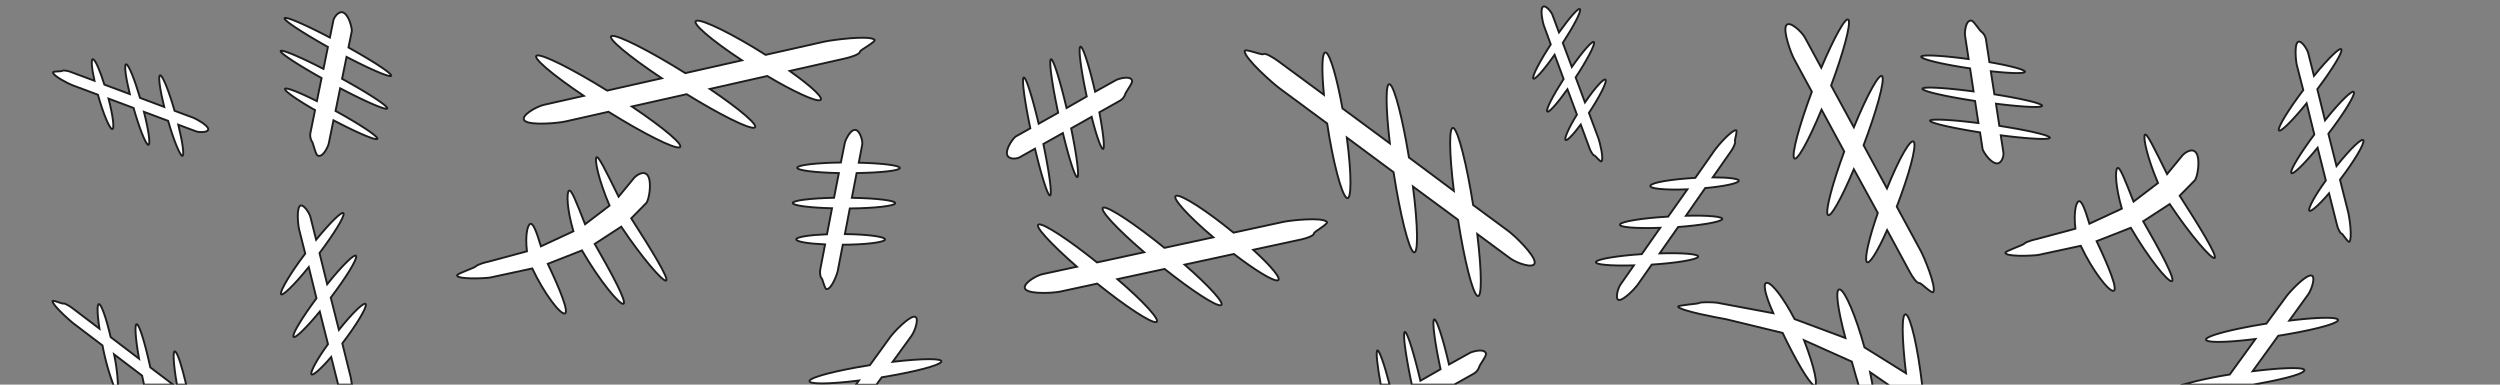 <svg id="Deformed_dendrites" data-name="Deformed dendrites" xmlns="http://www.w3.org/2000/svg" viewBox="0 0 650 100"><rect x="0" y="0" width="650" height="100" fill="#808080" stroke="none"/><defs><style>.cls-1,.cls-2{fill:#fff;}.cls-1,.cls-3{stroke:#1d1d1b;stroke-miterlimit:10;stroke-width:0.5px;}.cls-3,.cls-4{fill:none;}</style></defs><title>M_DeformedDendrites</title><path class="cls-1" d="M244.72,94.1c-0.65,1-7.31,2.66-15.47,4l-1.4,1.94h-5.33l0.8-1.1c-7.91,1-13.47,1-12.82,0s7.43-2.69,15.67-4l5.23-7.23c0.95-1.32,4.72-5.28,6.26-5.37s0.26,3.72-.69,5l-4.87,6.73C239.91,93.17,245.37,93.12,244.72,94.1Z"/><path class="cls-1" d="M91.14,97.9c0.09,0.37.23,1.16,0.36,2.1H87.92l-1.81-7.19c-2.81,3.27-5,5.15-5.17,4.42s1.6-4,4.34-7.75L83.14,81c-3.7,4.49-6.63,7.3-6.86,6.5s2.33-5,6-9.94l-2-8.12c-3.87,4.76-7,7.79-7.24,7S75.51,71,79.36,65.94l-1.6-6.34c-0.29-1.16-.65-5.13.16-6s2.5,1.67,2.79,2.82l1.48,5.91c3.84-4.69,6.91-7.67,7.15-6.84s-2.47,5.26-6.27,10.31l2,8.1c4-5,7.27-8.17,7.53-7.31S90,72.12,86,77.38l2.11,8.39c3.67-4.59,6.75-7.53,7-6.64S92.66,84.5,89,89.28Z"/><path class="cls-1" d="M86.7,31.27l-1.23,6.06c-0.17.81-1.61,3.86-2.92,3.07-0.54-.33-1.1-3.22-1.46-3.64a3.2,3.2,0,0,1-.36-2.31l1.18-5.82C77.3,26,74,23.7,74.1,23.14s3.53,0.78,8.29,3.15l1.22-6c-6.16-3.45-10.71-6.43-10.64-7s4.84,1.38,11.13,4.63l1.16-5.71C78.79,8.58,73.92,5.41,74,4.77s5.17,1.53,11.77,5l0.91-4.46c0.17-.81,1.46-2.74,2.77-1.94s2.13,4,2,4.82l-0.85,4.16c6.4,3.56,11.19,6.69,11.11,7.32s-5.08-1.49-11.61-4.88l-1.16,5.7c6.71,3.69,11.82,7,11.74,7.67s-5.41-1.63-12.24-5.21l-1.2,5.9c6.16,3.37,10.95,6.53,10.87,7.2S93,34.59,86.7,31.27Z"/><path class="cls-1" d="M219.13,63.63l-1.32,6.83c-0.18.92-1.64,4.81-2.9,4.71-0.52,0-1-2.67-1.35-2.91s-0.41-1.61-.3-2.15l1.26-6.56c-4.44-.2-7.57-0.73-7.5-1.33s3.42-1.13,8-1.31l1.3-6.76c-5.92-.15-10.29-0.72-10.21-1.38s4.68-1.22,10.74-1.35L218.1,45c-6.23-.13-10.9-0.71-10.82-1.4s5-1.26,11.35-1.35l1-5c0.18-.92,1.47-3.58,2.73-3.48s2,2.92,1.82,3.84l-0.9,4.69c6.15,0.14,10.76.71,10.67,1.4S229,44.89,222.72,45l-1.24,6.43c6.46,0.11,11.36.7,11.28,1.41s-5.24,1.29-11.81,1.36l-1.28,6.66c5.93,0.07,10.53.68,10.44,1.41S225.17,63.6,219.13,63.63Z"/><path class="cls-1" d="M39.08,95.52L45,100H40l0,0a0.06,0.06,0,0,0,0,0H37.45q-0.25-1.14-.51-2.34l-7.28-5.53a47.09,47.09,0,0,1,1,7.87c0,1-.16,1.45-0.47,1.23a3.28,3.28,0,0,1-.73-1.23,62.38,62.38,0,0,1-2.81-10.18l-7.47-5.67c-1-.76-5.38-4.67-5.52-5.82,0-.47,2.63.76,2.82,0.59s1.62,0.65,2.22,1.1l7.16,5.44c-0.63-4.13-.67-6.79,0-6.33s1.85,4,2.91,8.52l7.38,5.61c-1-5.59-1.21-9.42-.49-8.91S37.79,89.63,39.08,95.52Z"/><path class="cls-1" d="M48.41,100H46c-0.93-5.43-1.14-9.11-.44-8.61S47.29,95.34,48.41,100Z"/><path class="cls-1" d="M199.06,14.26l15.11-3.4c2-.46,11.62-1.75,13.18-0.56,0.65,0.49-3.78,2.69-3.77,3.16,0,0.67-2.56,1.45-3.76,1.72l-14.5,3.27c5.8,4.11,9.15,7.27,7.87,7.61s-7-2.31-13.7-6.3l-14.93,3.37c8,5.41,13,9.7,11.56,10.07s-8.91-3.37-17.59-8.71l-14.25,3.2c8.44,5.66,13.83,10.24,12.38,10.63s-9.42-3.63-18.46-9.26l-11.13,2.51c-2,.46-9,1.08-10.57-0.11s2.89-3.75,4.91-4.2l10.37-2.34c-8.32-5.6-13.61-10.11-12.16-10.49s9.29,3.56,18.24,9.12l14.21-3.2c-8.8-5.85-14.49-10.65-13-11s9.8,3.83,19.11,9.66l14.73-3.32c-8.13-5.36-13.36-9.88-11.81-10.29S190.58,8.88,199.06,14.26Z"/><path class="cls-2" d="M138.39,69.8l-10.95,2.36c-1.57.25-8.6,0.52-8.6-.57,0-.44,4.48-1.93,4.84-2.31,0.52-.56,2.58-1.1,3.45-1.28L137,65.34c-0.46-3.94.08-6.73,0.83-7.11s1.63,1.88,2.81,5.82l8.44-3.92c-1.7-5.79-1.78-10-1.17-10.54s1.91,2.86,4.21,8.72l6.36-4.85c-2.88-6.76-3.88-11.82-3.43-12.53s2.4,3.37,5.79,10.22l3.77-4.59c0.61-.89,2.88-2.55,3.89-0.79s0.25,6.19-.45,7l-3.93,4c5.39,8.39,9.82,15.66,9.09,16.17s-6.28-5.9-11.69-14l-6.89,4.48c4.6,8,8.41,15.15,7.47,15.56s-6.23-6-10.79-13.87l-8.88,3.49c3.15,6.63,5.58,12.62,4.41,12.91S141.45,76.29,138.39,69.8Z"/><path class="cls-3" d="M138.39,69.8l-10.95,2.36c-1.57.25-8.6,0.52-8.6-.57,0-.44,4.48-1.93,4.84-2.31,0.52-.56,2.58-1.1,3.45-1.28L137,65.34c-0.46-3.94.08-6.73,0.83-7.11s1.63,1.88,2.81,5.82l8.44-3.92c-1.7-5.79-1.78-10-1.17-10.54s1.91,2.86,4.21,8.72l6.36-4.85c-2.88-6.76-3.88-11.82-3.43-12.53s2.4,3.37,5.79,10.22l3.77-4.59c0.61-.89,2.88-2.55,3.89-0.79s0.25,6.19-.45,7l-3.93,4c5.39,8.39,9.82,15.66,9.09,16.17s-6.28-5.9-11.69-14l-6.89,4.48c4.6,8,8.41,15.15,7.47,15.56s-6.23-6-10.79-13.87l-8.88,3.49c3.15,6.63,5.58,12.62,4.41,12.91S141.45,76.29,138.39,69.8Z"/><path class="cls-1" d="M320.72,60.49l13-2.81c1.75-.38,10-1.3,11.26,0,0.53,0.52-3.34,2.55-3.35,3,0,0.67-2.24,1.35-3.28,1.57l-12.51,2.7c4.77,4.36,7.49,7.66,6.38,7.95s-5.85-2.59-11.41-6.86L308,68.81c6.56,5.74,10.64,10.25,9.42,10.56s-7.45-3.74-14.62-9.44l-12.28,2.65c7,6,11.35,10.82,10.1,11.16s-7.88-4-15.34-10l-9.6,2.07c-1.75.38-7.73,0.73-9-.53s2.63-3.64,4.37-4l8.94-1.93c-6.85-6-11.18-10.69-9.92-11s7.76,3.95,15.16,9.88l12.25-2.65c-7.25-6.22-11.9-11.26-10.61-11.6s8.2,4.23,15.88,10.46l12.7-2.74c-6.71-5.7-11-10.45-9.63-10.8S313.72,54.75,320.72,60.49Z"/><rect class="cls-4" x="0.03" width="650" height="100"/><path class="cls-1" d="M25.46,24.63l-6.68-2.49c-0.9-.34-4.85-2.31-5-3.28-0.07-.4,2.29-0.23,2.44-0.44s1.42,0,2,.22L24.56,21c-0.76-3.45-.93-5.8-0.35-5.61S26,18.35,27.14,22l6.6,2.46c-1.12-4.63-1.52-7.94-.88-7.74s2.14,3.94,3.55,8.73l6.29,2.35c-1.21-4.87-1.66-8.43-1-8.22s2.25,4.2,3.69,9.22l4.92,1.83C51.2,31,54,32.55,54.14,33.52s-2.31.95-3.2,0.62l-4.58-1.71c1.18,4.81,1.62,8.31,1,8.09s-2.22-4.13-3.65-9.1l-6.28-2.34c1.28,5.06,1.77,8.79,1.09,8.57s-2.32-4.39-3.79-9.58l-6.51-2.43c1.2,4.65,1.61,8.14.9,7.91S26.78,29.39,25.46,24.63Z"/><path class="cls-1" d="M493.16,53.73l6.26,11.55c0.84,1.55,4,9.09,3.26,10.64-0.32.64-3.25-2.46-3.68-2.34-0.61.17-1.86-1.75-2.35-2.67l-6-11.08c-2.55,5.71-4.74,9.19-5.32,8.22s0.65-6.25,2.9-12.68L482,44c-3.29,7.78-6.17,12.88-6.8,11.82s1.23-8.08,4.3-16.43l-5.9-10.89c-3.42,8.24-6.48,13.72-7.14,12.62s1.36-8.56,4.62-17.27l-4.61-8.5c-0.84-1.55-2.87-7.11-2.1-8.66s4,1.48,4.87,3l4.29,7.92C477,9.48,480,4.08,480.63,5.18s-1.33,8.43-4.54,17.06L482,33.1c3.52-8.58,6.71-14.36,7.39-13.23s-1.46,8.92-4.86,17.9L490.61,49c3.2-7.91,6.25-13.25,7-12.08S496.31,45.53,493.16,53.73Z"/><path class="cls-1" d="M440.78,46.24l5.1-7.28c0.69-1,4.3-5.15,5.49-5.11,0.49,0-.48,2.76-0.27,3s-0.49,1.68-.89,2.26l-4.89,7c4.31,0,7.14.38,6.73,1s-4,1.37-8.7,1.79l-5,7.19c5.82-.14,9.86.23,9.41,0.93s-5.34,1.53-11.44,2l-4.81,6.86c6.14-.19,10.47.19,10,0.92s-5.68,1.59-12.06,2l-3.75,5.36C425,75.12,422.21,78,421,78s-0.37-3,.31-4l3.5-5c-6.06.17-10.32-.2-9.85-0.93s5.59-1.57,11.9-2l4.79-6.84c-6.38.22-10.93-.15-10.45-0.91s5.93-1.63,12.52-2l5-7.09c-5.87.23-10.11-.18-9.61-1S434.75,46.59,440.78,46.24Z"/><path class="cls-1" d="M284.73,23.85l5.39-3c0.72-.41,4-1.31,4.23.2,0.1,0.62-1.71,2.94-1.8,3.49A3.2,3.2,0,0,1,291,26.29l-5.17,2.91c1,5.24,1.43,9.19,1,9.5s-1.72-3.18-3-8.33l-5.33,3c1.42,6.91,2.14,12.31,1.63,12.66s-2.12-4.57-3.78-11.44l-5.08,2.85c1.52,7.25,2.3,13,1.77,13.37s-2.23-4.91-3.94-12.15l-4,2.24c-0.72.41-3,.69-3.28-0.82s1.64-4.24,2.36-4.64l3.7-2.08c-1.49-7.17-2.26-12.84-1.73-13.19s2.2,4.82,3.9,12l5.07-2.85c-1.6-7.49-2.43-13.53-1.89-13.9s2.31,5.16,4.07,12.67l5.25-3c-1.49-6.86-2.23-12.55-1.66-12.93S283.14,16.94,284.73,23.85Z"/><path class="cls-1" d="M345.06,32.11L332.6,22.9c-1.67-1.24-8.93-7.64-9-9.6-0.05-.81,4.51,1.1,4.86.79,0.5-.45,2.77,1,3.76,1.72l12,8.83c-0.68-7.08-.49-11.67.61-10.93s2.82,6.78,4.21,14.48l12.32,9.09c-1.12-9.56-1.15-16.15.05-15.33s3.28,8.94,4.92,19L378,49.64c-1.24-10.09-1.31-17.16-.06-16.32s3.42,9.5,5.08,20l9.18,6.77c1.68,1.24,6.71,6.1,6.83,8.07s-4.73.26-6.39-1l-8.55-6.31c1.2,10,1.26,16.91,0,16.06s-3.38-9.36-5-19.76l-11.72-8.65c1.33,10.49,1.43,17.92.15,17.05s-3.52-9.92-5.2-20.78l-12.14-9c1.27,9.66,1.27,16.57-.06,15.67S346.54,42,345.06,32.11Z"/><path class="cls-1" d="M413.12,29.35L415.6,36c0.33,0.9,1.42,5.18.8,5.94-0.26.32-1.67-1.58-1.93-1.55s-0.92-1.09-1.11-1.62L411,32.39c-2.12,2.83-3.78,4.5-4,3.94S408,33,410,29.81l-2.46-6.6c-2.77,3.87-5,6.35-5.28,5.73s1.58-4.2,4.28-8.4l-2.34-6.3c-2.89,4.1-5.29,6.77-5.56,6.13s1.71-4.45,4.56-8.82L401.4,6.64c-0.33-.9-0.95-4-0.33-4.79s2.23,1.13,2.56,2l1.7,4.58c2.87-4,5.22-6.67,5.49-6s-1.68,4.38-4.49,8.71l2.34,6.28c3-4.28,5.49-7.09,5.77-6.43s-1.81,4.63-4.77,9.13l2.42,6.51c2.73-4,5.1-6.54,5.39-5.86S415.85,25.24,413.12,29.35Z"/><path class="cls-2" d="M493.06,101.46l-6.83-4.69c0.35,1.73.64,3.38,0.87,4.89l-3.37.12c-0.73-2.35-1.5-5-2.26-7.76l-12.41-5.56c2.74,7.1,3.82,12.32,2.54,11.7s-4.81-6.68-8.12-13.6L448.79,83c-2.07-.36-11.71-2.15-12.48-3.23-0.32-.44,5.25-0.74,5.54-1s3.29-.23,4.56-0.07l14.65,2.74c-2.16-4.81-2.89-8.09-1.55-7.9s4.3,4.09,7.08,9.42l13.22,4.93c-2.05-7.64-2.77-13-1.44-12.63s4.1,6.75,6.39,15.06l10.8,6.73c-1.11-9.3-1.19-15.86,0-15.29s3.08,8.54,4.23,18.58l1,0.83Z"/><path class="cls-3" d="M493.06,101.46l-6.83-4.69c0.35,1.73.64,3.38,0.87,4.89l-3.37.12c-0.73-2.35-1.5-5-2.26-7.76l-12.41-5.56c2.74,7.1,3.82,12.32,2.54,11.7s-4.81-6.68-8.12-13.6L448.79,83c-2.07-.36-11.71-2.15-12.48-3.23-0.32-.44,5.25-0.74,5.54-1s3.29-.23,4.56-0.07l14.65,2.74c-2.16-4.81-2.89-8.09-1.55-7.9s4.3,4.09,7.08,9.42l13.22,4.93c-2.05-7.64-2.77-13-1.44-12.63s4.1,6.75,6.39,15.06l10.8,6.73c-1.11-9.3-1.19-15.86,0-15.29s3.08,8.54,4.23,18.58l1,0.83Z"/><path class="cls-1" d="M592.35,87.3l-6.67,9.22c8.23-1,14.07-1.12,13.4-.12s-6.15,2.36-13.28,3.6H567.58a102.05,102.05,0,0,1,12.15-2.62l6.69-9.24c-7.91,1-13.46,1-12.81,0s7.42-2.69,15.66-4L594.5,77c1-1.31,4.73-5.28,6.26-5.37s0.26,3.72-.69,5l-4.86,6.73c7.8-.95,13.27-1,12.62,0S600.51,86,592.35,87.3Z"/><path class="cls-2" d="M541,63.91L530,66.28c-1.57.25-8.6,0.52-8.6-.57,0-.44,4.48-1.93,4.84-2.31,0.52-.56,2.58-1.1,3.45-1.28l9.91-2.66c-0.46-3.94.08-6.73,0.83-7.11s1.63,1.88,2.81,5.82l8.44-3.92c-1.7-5.79-1.78-10-1.17-10.54s1.91,2.86,4.21,8.72l6.36-4.85c-2.88-6.76-3.88-11.82-3.43-12.53s2.4,3.37,5.79,10.22l3.77-4.59c0.61-.89,2.88-2.55,3.89-0.79s0.25,6.19-.45,7l-3.93,4c5.39,8.39,9.82,15.66,9.09,16.17s-6.28-5.9-11.69-14l-6.89,4.48c4.6,8,8.41,15.15,7.47,15.56S558.53,67,554,59.22l-8.88,3.49c3.15,6.63,5.58,12.62,4.41,12.91S544.05,70.4,541,63.91Z"/><path class="cls-3" d="M541,63.91L530,66.28c-1.57.25-8.6,0.52-8.6-.57,0-.44,4.48-1.93,4.84-2.31,0.52-.56,2.58-1.1,3.45-1.28l9.91-2.66c-0.46-3.94.08-6.73,0.83-7.11s1.63,1.88,2.81,5.82l8.44-3.92c-1.7-5.79-1.78-10-1.17-10.54s1.91,2.86,4.21,8.72l6.36-4.85c-2.88-6.76-3.88-11.82-3.43-12.53s2.4,3.37,5.79,10.22l3.77-4.59c0.61-.89,2.88-2.55,3.89-0.79s0.25,6.19-.45,7l-3.93,4c5.39,8.39,9.82,15.66,9.09,16.17s-6.28-5.9-11.69-14l-6.89,4.48c4.6,8,8.41,15.15,7.47,15.56S558.53,67,554,59.22l-8.88,3.49c3.15,6.63,5.58,12.62,4.41,12.91S544.05,70.4,541,63.91Z"/><path class="cls-1" d="M511.84,15.36l-0.93-6.11c-0.13-.82.18-4.18,1.68-3.88,0.62,0.12,2.14,2.64,2.63,2.92a3.2,3.2,0,0,1,1.13,2l0.9,5.87c5.25,0.91,9.1,1.91,9.23,2.46s-3.59.49-8.87-.1l0.93,6c7,1.11,12.27,2.34,12.41,2.95s-5,.37-12-0.51l0.88,5.76c7.32,1.14,13,2.44,13.13,3.06s-5.38.35-12.76-.6l0.69,4.5c0.13,0.82-.42,3.07-1.93,2.78s-3.39-3-3.51-3.85l-0.64-4.19c-7.23-1.13-12.81-2.42-13-3s5.29-.35,12.58.58l-0.88-5.75c-7.57-1.15-13.51-2.5-13.67-3.14s5.64-.34,13.29.67l-0.91-6c-6.94-1-12.53-2.35-12.69-3S504.81,14.4,511.84,15.36Z"/><path class="cls-1" d="M608.4,46.73l2.17,8.62c0.29,1.16,1.08,6.62.27,7.5-0.33.36-1.78-2.17-2.09-2.17s-1-1.47-1.12-2.15l-2.08-8.27c-2.81,3.27-5,5.15-5.17,4.42s1.6-4,4.34-7.75l-2.14-8.52c-3.7,4.49-6.62,7.3-6.86,6.5s2.34-5,6-9.94l-2-8.12c-3.87,4.76-7,7.79-7.24,7s2.52-5.34,6.37-10.43L597.19,17c-0.29-1.16-.65-5.13.16-6s2.5,1.67,2.79,2.82l1.49,5.91c3.83-4.69,6.9-7.67,7.15-6.85s-2.47,5.26-6.28,10.31l2,8.1c4-5,7.27-8.17,7.53-7.31s-2.65,5.55-6.65,10.8l2.11,8.4c3.67-4.59,6.75-7.53,7-6.64S612.08,41.94,608.4,46.73Z"/><path class="cls-1" d="M361.29,100H359c-0.92-5-1.31-8.61-.89-8.89S359.87,94.49,361.29,100Z"/><path class="cls-1" d="M386.36,92c0.1,0.62-1.71,2.94-1.8,3.49A3.24,3.24,0,0,1,383,97.25l-4.9,2.75H367.07c-1.57-7.39-2.38-13.3-1.84-13.67s2.31,5.16,4.07,12.67l5.25-3c-1.49-6.86-2.23-12.55-1.67-12.93s2.27,4.78,3.86,11.7l5.39-3C382.86,91.37,386.11,90.47,386.36,92Z"/></svg>